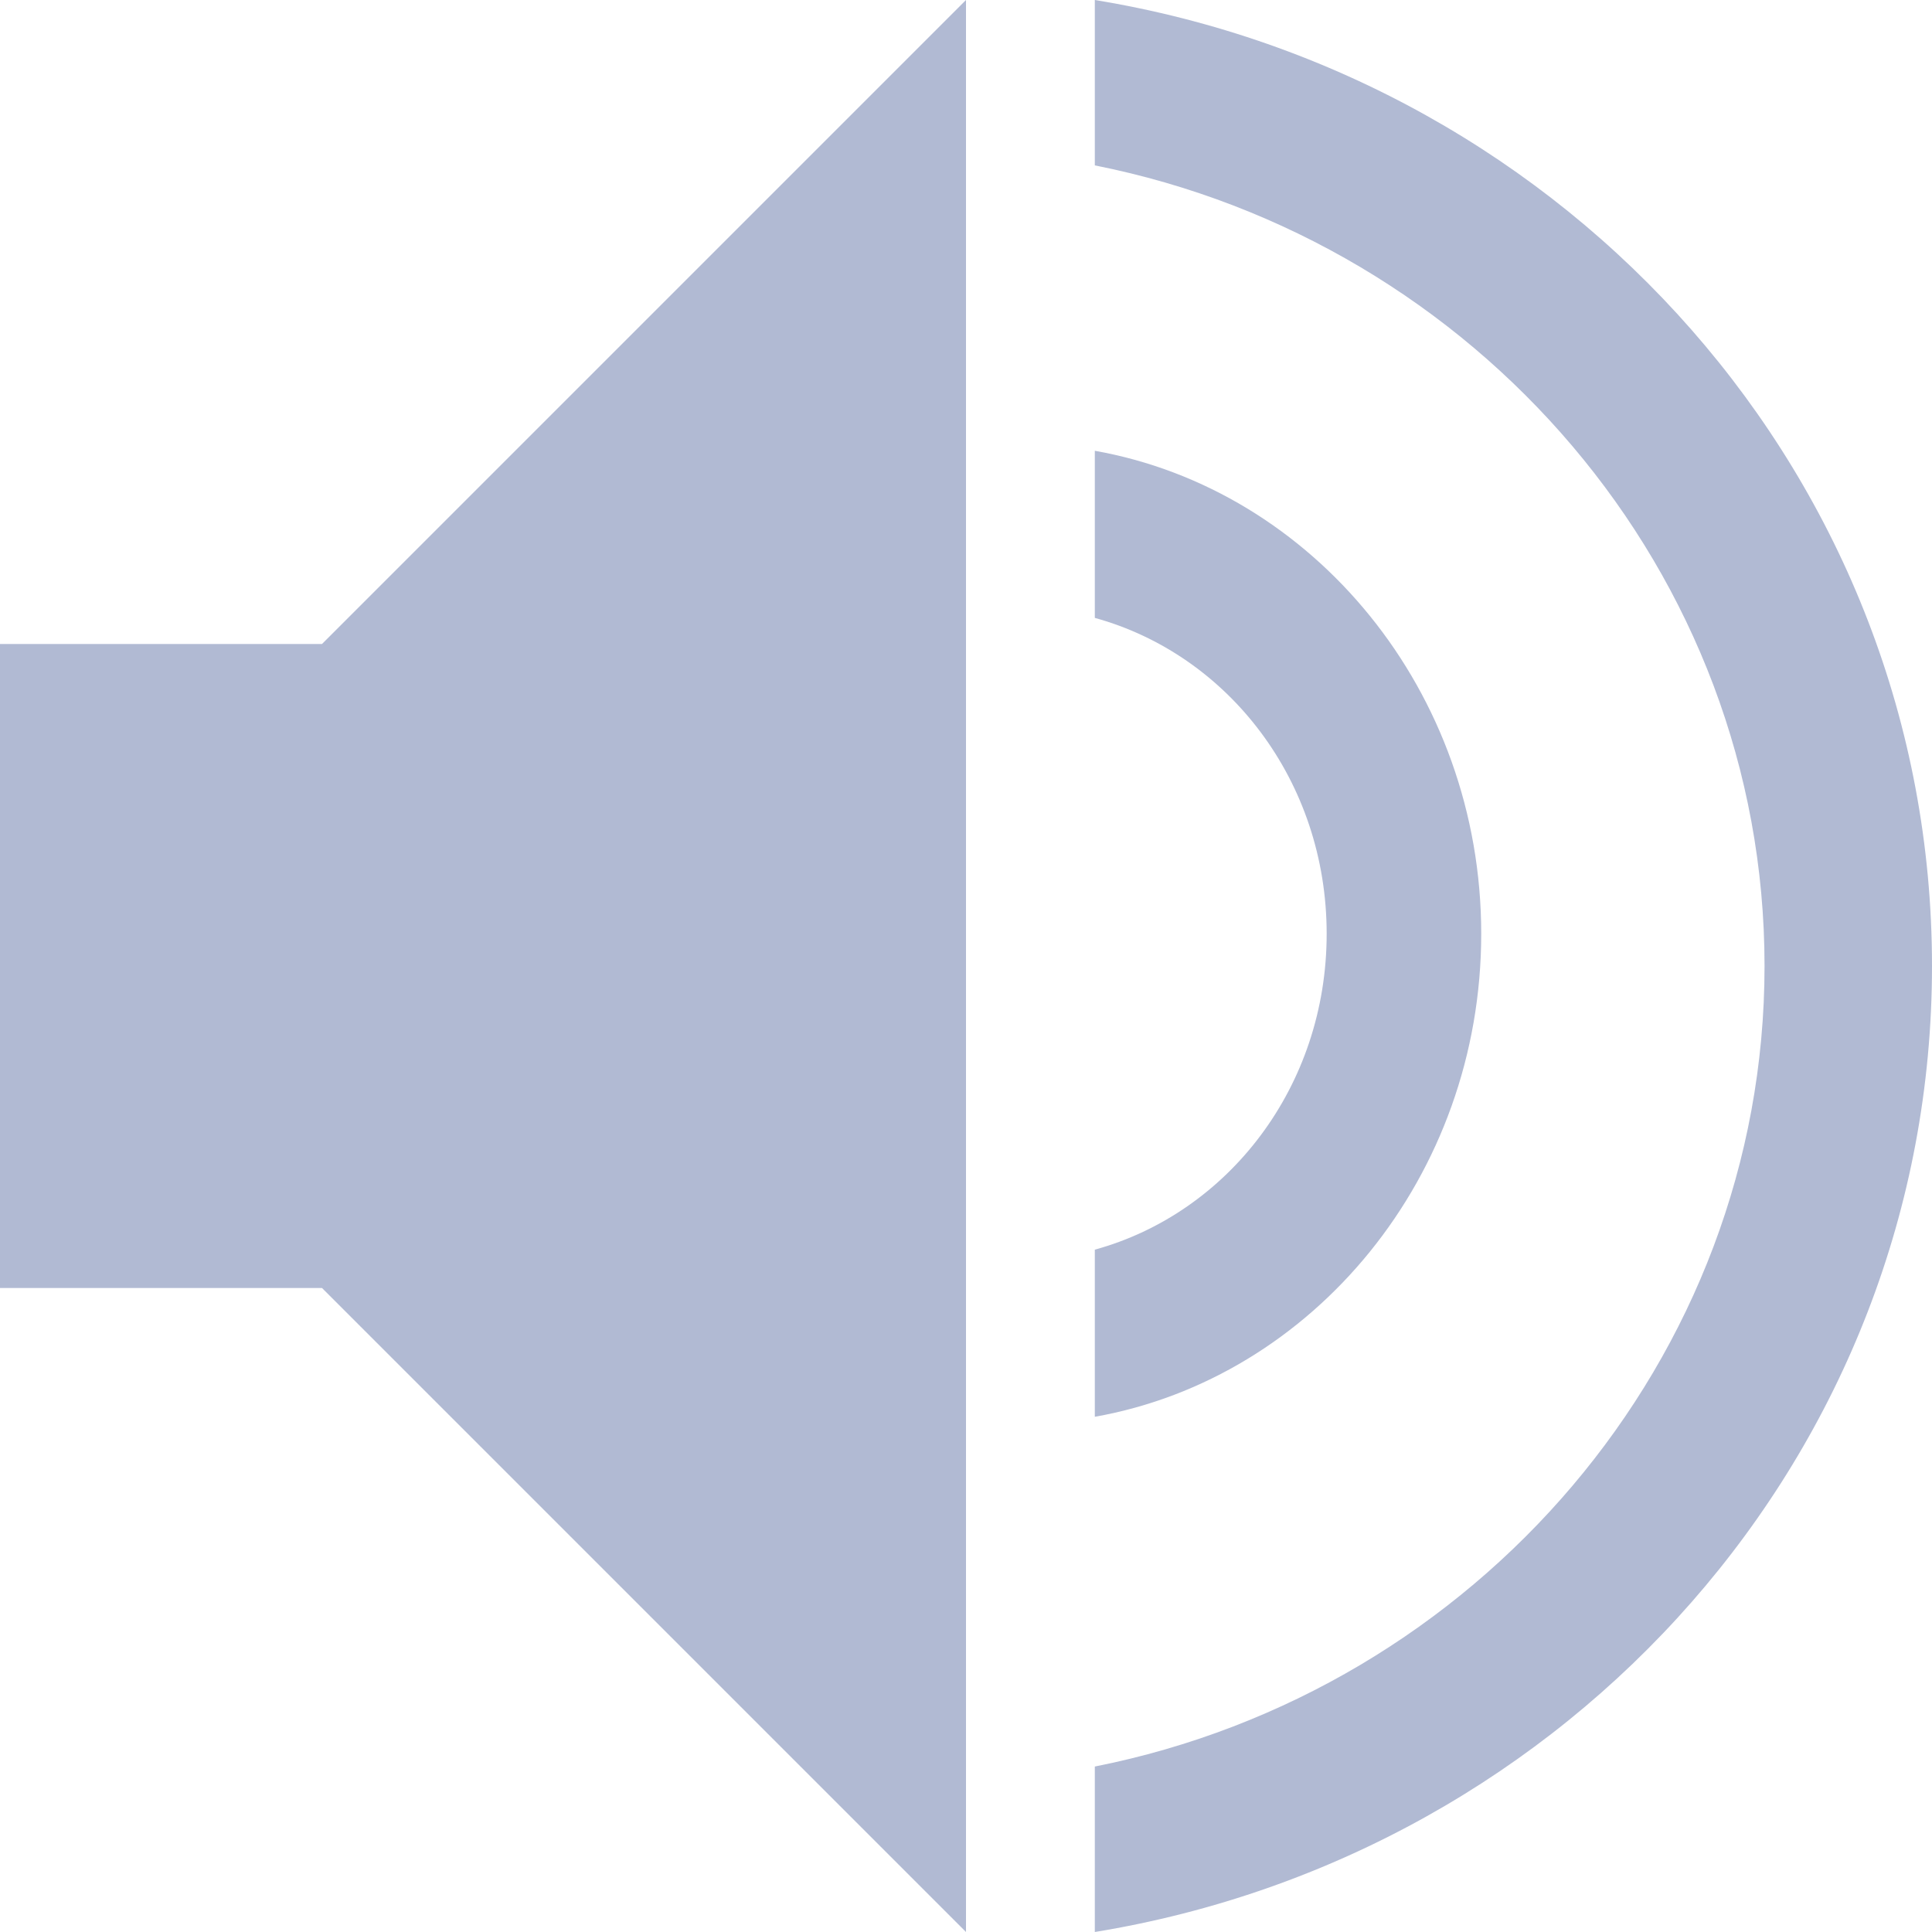 <svg width="28" height="28" viewBox="0 0 28 28" fill="none" xmlns="http://www.w3.org/2000/svg">
<path d="M15.867 20.533V18.111C17.799 17.58 19.227 15.748 19.227 13.533C19.227 11.318 17.799 9.487 15.867 8.955V6.533C19.031 7.095 21.467 10.019 21.467 13.533C21.467 17.048 19.031 19.972 15.867 20.533ZM15.867 0V2.397C21.387 3.493 25.573 8.288 25.573 14C25.573 19.712 21.387 24.507 15.867 25.602V28C22.752 26.875 28 21.044 28 14C28 6.956 22.752 1.125 15.867 0ZM4.667 9.333H0V18.667H4.667L14 28V0L4.667 9.333Z" fill="#B1BAD3"/>
</svg>
